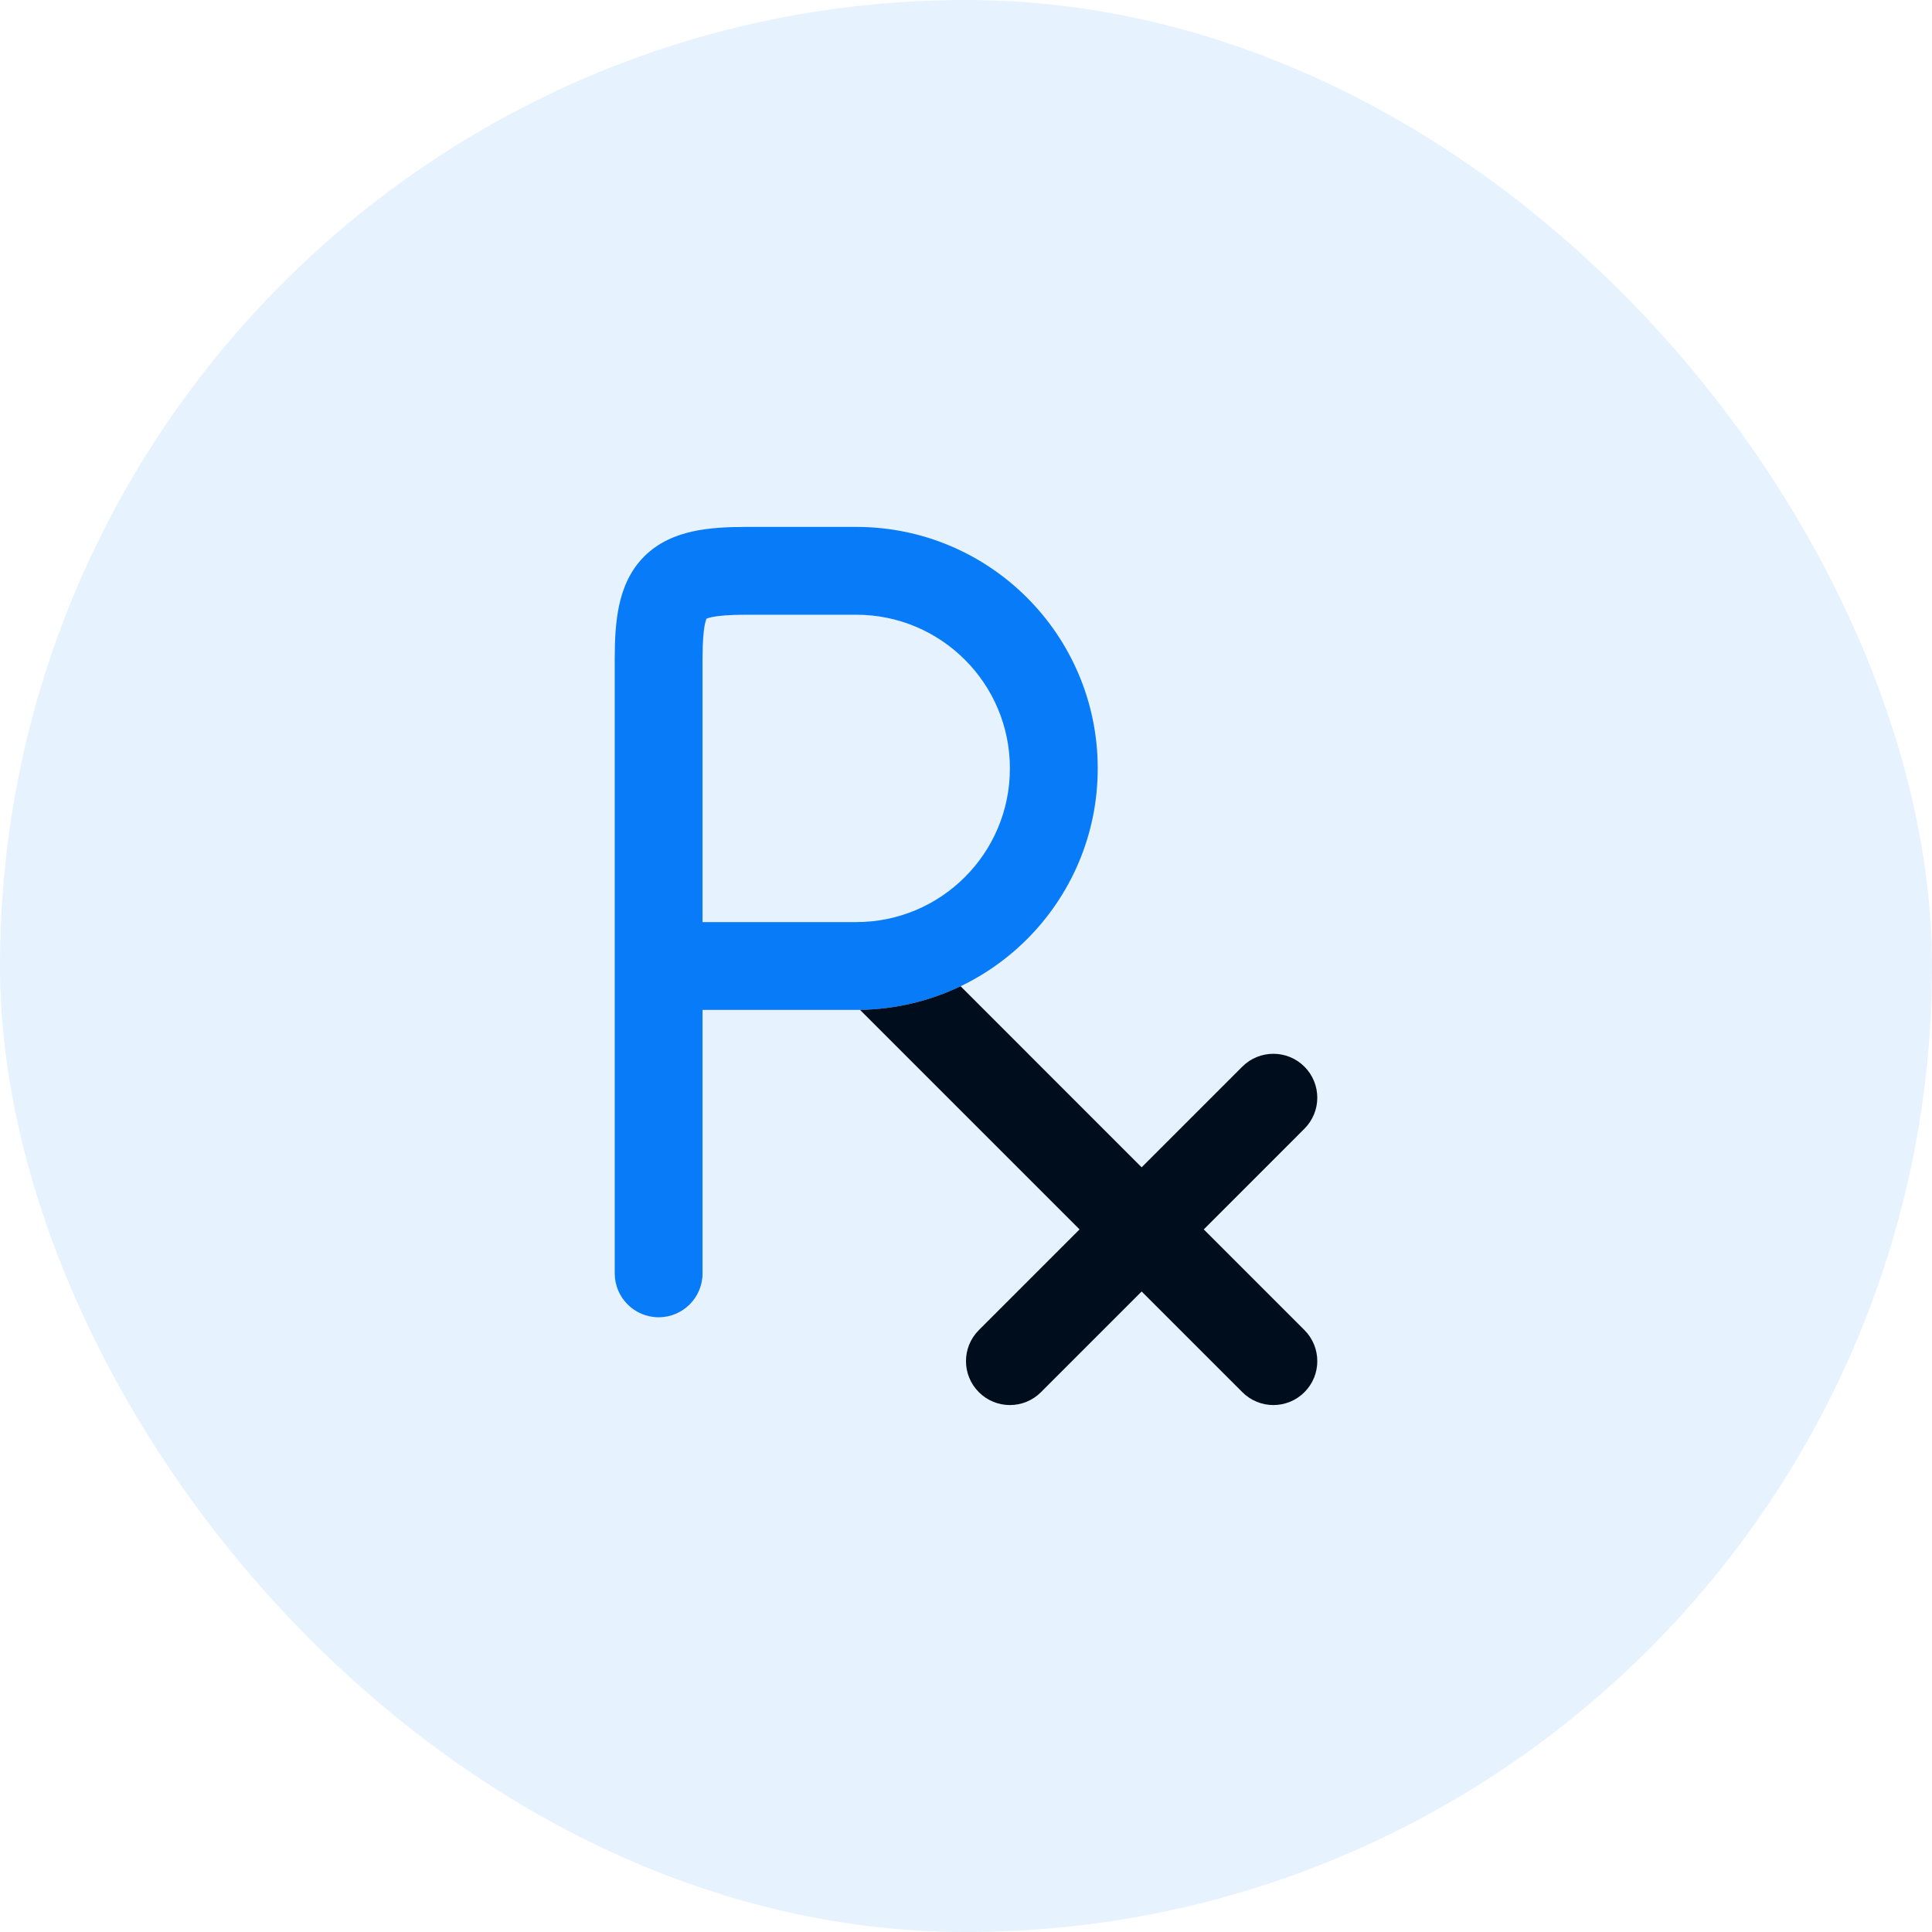 <svg width="44" height="44" viewBox="0 0 44 44" fill="none" xmlns="http://www.w3.org/2000/svg">
    <rect width="44" height="44" rx="22" fill="#077BF8" fill-opacity="0.1"/>
    <path fill-rule="evenodd" clip-rule="evenodd" d="M16.056 14.204C16.022 14.362 16 14.608 16 15V21H19.5C21.433 21 23 19.433 23 17.5C23 15.567 21.433 14 19.5 14H17C16.608 14 16.362 14.022 16.204 14.056C16.145 14.069 16.109 14.082 16.09 14.09C16.082 14.109 16.07 14.145 16.056 14.204ZM16 23H19.5C22.538 23 25 20.538 25 17.5C25 14.462 22.538 12 19.5 12H17C16.565 12 16.147 12.021 15.775 12.103C15.392 12.187 14.996 12.349 14.672 12.672C14.349 12.996 14.187 13.392 14.103 13.775C14.021 14.147 14 14.565 14 15V29C14 29.552 14.448 30 15 30C15.552 30 16 29.552 16 29V23Z" fill="#077BF8"/>
    <path d="M29.707 25.706C30.098 25.316 30.098 24.683 29.707 24.292C29.317 23.902 28.683 23.902 28.293 24.292L26 26.585L21.877 22.461C21.182 22.794 20.405 22.986 19.586 22.999L24.586 27.999L22.293 30.292C21.902 30.683 21.902 31.316 22.293 31.706C22.683 32.097 23.317 32.097 23.707 31.706L26 29.413L28.294 31.706C28.684 32.097 29.317 32.097 29.708 31.706C30.098 31.316 30.098 30.683 29.708 30.292L27.415 27.999L29.707 25.706Z" fill="#000D1C"/>
</svg>
